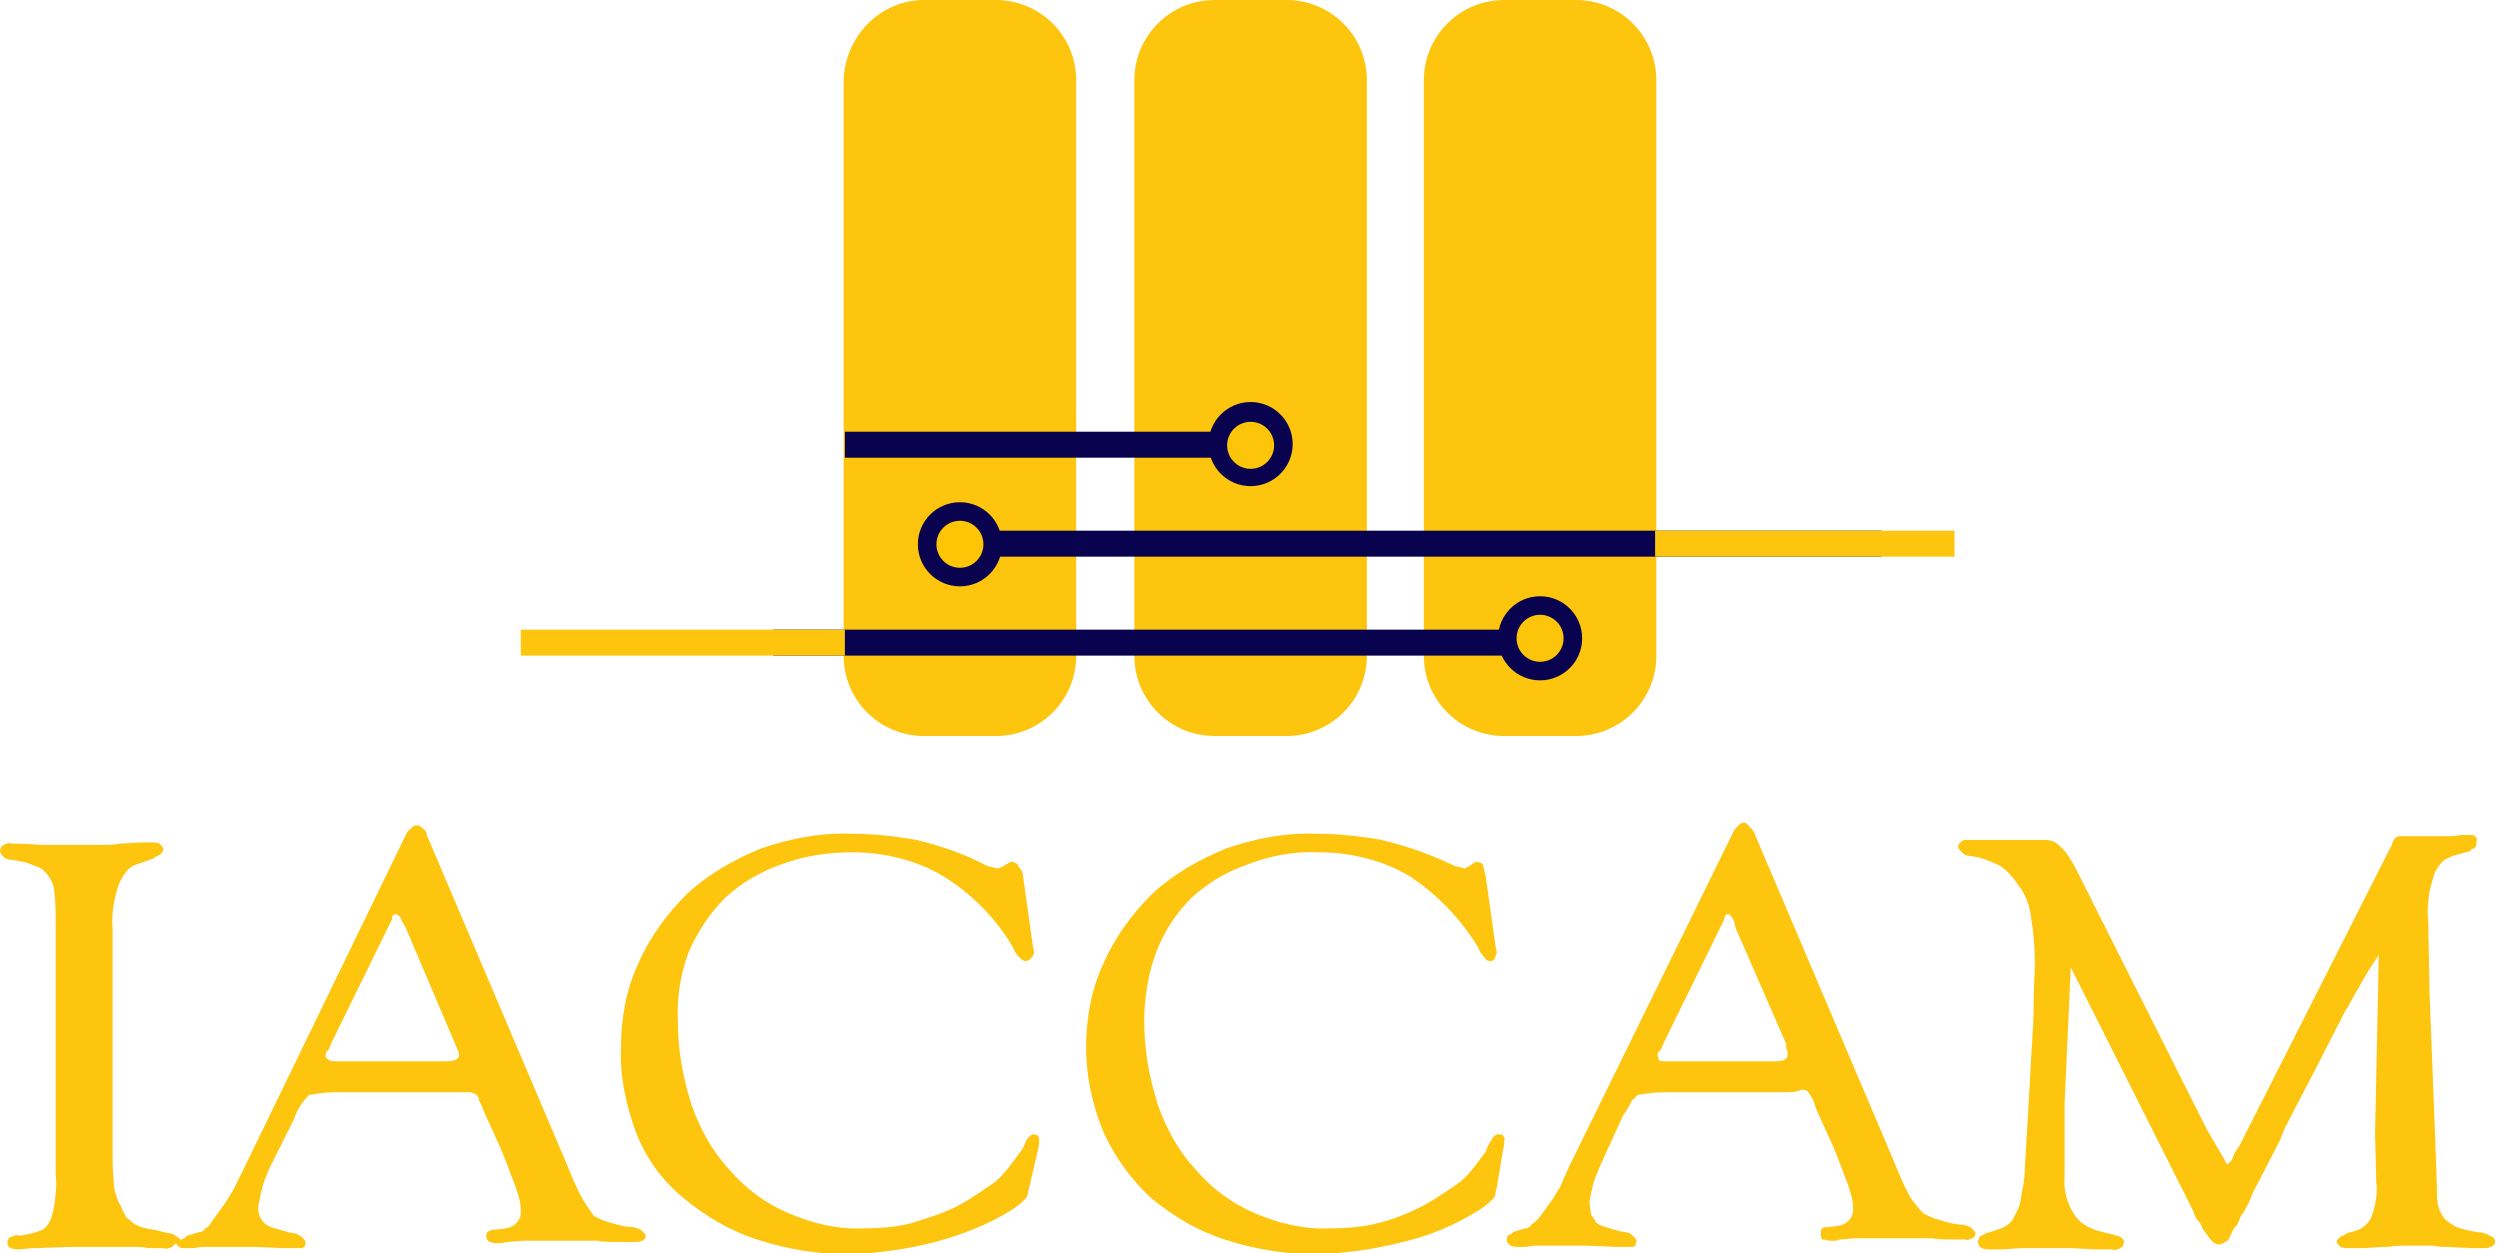 <?xml version="1.0" encoding="utf-8"?>
<!-- Generator: Adobe Illustrator 24.1.2, SVG Export Plug-In . SVG Version: 6.00 Build 0)  -->
<svg version="1.1" id="f06243a5-ec4d-4d3d-ba68-693f22b4c670"
	 xmlns="http://www.w3.org/2000/svg" xmlns:xlink="http://www.w3.org/1999/xlink" x="0px" y="0px" viewBox="0 0 202.1 101.3"
	 style="enable-background:new 0 0 202.1 101.3;" xml:space="preserve">
<style type="text/css">
	.st0{fill:#FDC50E;}
	.st1{fill-rule:evenodd;clip-rule:evenodd;fill:#09024F;}
	.st2{fill-rule:evenodd;clip-rule:evenodd;fill:#FDC50E;}
	.st3{fill:#09024F;}
	.st4{fill:#FDC509;}
	.st5{fill:#FDC506;}
	.st6{fill:#FDC50A;}
</style>
<path class="st0" d="M74.7,0h5.8C84.1,0,87,2.9,87,6.5V53c0,3.6-2.9,6.5-6.5,6.5h-5.8c-3.6,0-6.5-2.9-6.5-6.5V6.5
	C68.3,2.9,71.2,0,74.7,0z"/>
<path class="st0" d="M98.2,0h5.8c3.6,0,6.5,2.9,6.5,6.5V53c0,3.6-2.9,6.5-6.5,6.5h-5.8c-3.6,0-6.5-2.9-6.5-6.5V6.5
	C91.7,2.9,94.6,0,98.2,0z"/>
<path class="st0" d="M121.6,0h5.8c3.6,0,6.5,2.9,6.5,6.5V53c0,3.6-2.9,6.5-6.5,6.5h-5.8c-3.6,0-6.5-2.9-6.5-6.5V6.5
	C115.1,2.9,118,0,121.6,0z"/>
<polygon class="st1" points="78.5,42.9 152.1,42.9 152.1,45 78.5,45 "/>
<polygon class="st1" points="62.5,53 127.3,53 127.3,50.9 62.5,50.9 "/>
<polygon class="st1" points="68.3,37 103.5,37 103.5,34.9 68.3,34.9 "/>
<polygon class="st2" points="133.8,42.9 158,42.9 158,45 133.8,45 "/>
<path class="st0" d="M124.5,48.8c0.8,0,1.6,0.3,2.1,1c0.6,0.5,0.9,1.3,1,2.1c0,0.8-0.3,1.6-1,2.1c-0.5,0.6-1.3,0.9-2.1,1
	c-0.8,0-1.6-0.3-2.1-1c-0.6-0.6-0.9-1.3-1-2.1c0-0.8,0.3-1.6,1-2.1C122.9,49.2,123.7,48.9,124.5,48.8z M125.6,51
	c-0.5-0.6-1.4-0.8-2-0.3c-0.1,0.1-0.2,0.2-0.3,0.3c-0.3,0.3-0.5,0.7-0.6,1.1c0,0.5,0.2,0.9,0.6,1.1c0.3,0.3,0.7,0.5,1.1,0.6
	c0.9-0.1,1.6-0.8,1.7-1.7C126.3,51.6,126,51.2,125.6,51L125.6,51z"/>
<path class="st0" d="M101.1,32.9c0.8,0,1.6,0.3,2.1,1l0,0c0.6,0.6,0.9,1.3,1,2.1c0,0.8-0.3,1.6-1,2.1c-0.5,0.6-1.3,0.9-2.1,1
	c-0.8,0-1.6-0.3-2.1-1c-0.6-0.5-0.9-1.3-1-2.1C98.1,34.3,99.4,33,101.1,32.9L101.1,32.9z M102.2,35c-0.6-0.7-1.6-0.8-2.3-0.2
	c-0.7,0.6-0.8,1.6-0.2,2.3c0.1,0.1,0.1,0.1,0.2,0.2c0.3,0.3,0.7,0.5,1.1,0.6c0.9-0.1,1.6-0.8,1.7-1.7
	C102.7,35.7,102.5,35.3,102.2,35L102.2,35z"/>
<path class="st0" d="M77.6,45.7c0.9,0.1,1.7-0.6,1.7-1.5c0-0.5-0.2-1-0.6-1.3c-0.3-0.3-0.7-0.5-1.1-0.6c-0.9-0.1-1.7,0.6-1.7,1.5
	c0,0.5,0.2,1,0.6,1.3C76.7,45.5,77.2,45.8,77.6,45.7z M79.7,46.1c-0.6,0.6-1.3,0.9-2.1,1c-0.8,0-1.6-0.3-2.1-1
	c-1.2-1.2-1.1-3.2,0.1-4.3c0.5-0.5,1.2-0.8,2-0.8c0.8,0,1.6,0.3,2.1,1c0.6,0.5,0.9,1.3,1,2.1C80.7,44.8,80.3,45.5,79.7,46.1
	L79.7,46.1z"/>
<g>
	<circle class="st3" cx="101.1" cy="35.9" r="3.4"/>
	<circle class="st4" cx="101.1" cy="36" r="1.9"/>
</g>
<g>
	<circle class="st3" cx="77.6" cy="44" r="3.4"/>
	<circle class="st5" cx="77.6" cy="44" r="1.9"/>
</g>
<g>
	<circle class="st3" cx="124.5" cy="51.6" r="3.4"/>
	<circle class="st6" cx="124.5" cy="51.6" r="1.9"/>
</g>
<polygon class="st2" points="42.1,50.9 68.3,50.9 68.3,53 42.1,53 "/>
<g>
	<path class="st0" d="M192.3,77.2c-0.7,1-1.2,1.9-1.6,2.6c-0.5,0.8-0.8,1.5-1.1,1.9l-2.3,4.5l0,0l-2.6,5l-0.4,1l-1.8,3.5
		c-0.3,0.5-0.5,1-0.7,1.5l0,0c-0.2,0.4-0.4,0.8-0.7,1.2l0,0c-0.1,0.3-0.2,0.6-0.4,0.8l-0.1,0.1c-0.2,0.3-0.3,0.7-0.5,1
		c-0.3,0.1-0.4,0.3-0.7,0.3s-0.4-0.1-0.7-0.4c-0.2-0.3-0.5-0.6-0.7-1c0-0.1-0.1-0.3-0.3-0.5c-0.2-0.2-0.3-0.5-0.4-0.8l0,0l-0.5-1
		l0,0l-9.4-18.7l-0.5,11.1l0,0v5.8c-0.1,1.1,0.2,2.2,0.8,3.1c0.5,0.8,1.4,1.2,2.3,1.4l0,0c0.4,0.1,0.8,0.2,1.2,0.3
		c0.3,0.1,0.5,0.3,0.5,0.5c0,0.2-0.1,0.4-0.3,0.5c-0.2,0.1-0.4,0.2-0.7,0.1h-1c-0.9,0-1.8-0.1-2.4-0.1h-3.8c-0.5,0-1.2,0.1-1.8,0.1
		h-0.8c-0.2,0-0.5,0-0.7-0.1c-0.2-0.1-0.3-0.3-0.3-0.5c0-0.1,0.1-0.3,0.1-0.4c0.1-0.1,0.3-0.1,0.5-0.3l0,0c0.5-0.1,1-0.3,1.5-0.5
		c0.4-0.2,0.7-0.5,0.9-1l0,0c0.3-0.5,0.5-1.1,0.5-1.6c0.2-0.8,0.3-1.6,0.3-2.4l0.4-6.8c0.1-2.4,0.3-4.5,0.3-6.1s0.1-2.7,0.1-3.4
		c0-1.2-0.1-2.5-0.3-3.7c-0.1-0.9-0.4-1.8-1-2.6c-0.4-0.6-0.9-1.2-1.5-1.6c-0.8-0.4-1.6-0.7-2.4-0.8c-0.3,0-0.5-0.1-0.7-0.3
		c-0.1-0.1-0.3-0.3-0.3-0.4c0-0.2,0.1-0.4,0.3-0.5c0.1-0.1,0.3-0.1,0.5-0.1h6.2c0.4,0,0.8,0.1,1.1,0.4c0.4,0.3,0.7,0.7,1,1.2
		l0.3,0.5l0,0l10.7,21.3l1.4,2.4l0,0c0.1,0.1,0.1,0.4,0.3,0.4l0,0l0.3-0.3l0.3-0.7l0.3-0.4l0,0l12.1-23.9l0,0
		c0.1-0.3,0.3-0.4,0.3-0.7l0,0c0.1-0.1,0.1-0.3,0.3-0.4s0.1-0.1,0.3-0.1h3.8c0.4,0,0.7,0,1.1-0.1h0.7c0.2,0,0.4,0,0.5,0.1
		c0.1,0.1,0.2,0.3,0.1,0.4c0,0.2,0,0.4-0.1,0.5c-0.1,0.1-0.3,0.1-0.4,0.3l-1.1,0.3l0,0c-0.4,0.1-0.8,0.3-1.1,0.5
		c-0.3,0.3-0.5,0.6-0.7,1c-0.1,0.4-0.3,1-0.4,1.5l0,0c-0.1,0.8-0.2,1.5-0.1,2.3l0,0l0.1,5.7l0.5,12.9l0.1,3l0,0c0,0.5,0,1,0.1,1.5
		c0.1,0.4,0.3,0.7,0.5,1c0.3,0.3,0.6,0.5,1,0.7c0.5,0.2,1.1,0.3,1.6,0.4c0.4,0,0.7,0.1,1.1,0.3c0.3,0.1,0.4,0.3,0.4,0.5
		c0,0.2-0.2,0.4-0.4,0.4l0,0c-0.1,0.1-0.4,0.1-0.8,0.1h-0.7l-2-0.1l0,0c-0.4,0-0.7,0-1.1-0.1h-2.2c-0.5,0-0.9,0-1.4,0.1l0,0
		c-1,0-1.6,0.1-2.2,0.1h-1c-0.2,0-0.5,0-0.7-0.1l0,0c-0.1-0.1-0.3-0.3-0.3-0.4s0.1-0.3,0.3-0.4l0,0c0.1-0.1,0.3-0.1,0.5-0.3l0,0
		c0.4-0.1,0.8-0.2,1.2-0.4c0.3-0.2,0.5-0.4,0.7-0.7l0,0c0.2-0.4,0.3-0.8,0.4-1.2c0.1-0.6,0.2-1.2,0.1-1.8l0,0l-0.1-3.9L192.3,77.2z"
		/>
	<path class="st0" d="M144.1,88.3h-9.4c-0.5,0-1,0-1.5,0.1c-0.3,0-0.5,0.1-0.8,0.1l0,0l-0.5,0.5c-0.1,0.3-0.4,0.7-0.7,1.2l0,0
		l-1.6,3.5c-0.3,0.7-0.6,1.3-0.8,2l0,0c-0.1,0.4-0.2,0.9-0.3,1.4c0,0.4,0.1,0.7,0.1,1l0,0c0.1,0.3,0.3,0.4,0.4,0.7
		c0.2,0.2,0.5,0.3,0.8,0.4c0.4,0.1,0.9,0.3,1.5,0.4l0,0c0.3,0,0.5,0.1,0.7,0.3c0.1,0.1,0.3,0.3,0.3,0.4l0,0c0,0.1-0.1,0.3-0.1,0.4
		c-0.1,0.1-0.3,0.1-0.5,0.1h-1l-2.4-0.1h-4.1c-0.4,0-0.7,0.1-1,0.1h-0.4c-0.2,0-0.5,0-0.7-0.1c-0.1-0.1-0.3-0.3-0.3-0.4
		c0-0.1,0-0.3,0.1-0.4c0.1-0.1,0.3-0.1,0.4-0.3l0,0l1-0.3l0,0c0.2,0,0.4-0.1,0.5-0.3l0,0c0.3-0.2,0.6-0.5,0.8-0.8
		c0.3-0.4,0.5-0.7,0.8-1.1s0.4-0.7,0.7-1.1l0.7-1.6l0,0l13.3-27.1l0,0c0.1-0.2,0.2-0.4,0.4-0.5l0,0c0.1-0.2,0.3-0.3,0.5-0.3
		c0.1,0,0.3,0.1,0.4,0.3c0.2,0.2,0.3,0.3,0.4,0.5l11.1,26.1l0.5,1.2l0,0c0.4,1,0.8,1.8,1.1,2.3c0.3,0.4,0.6,0.8,1,1.2
		c0.4,0.2,0.8,0.4,1.2,0.5c0.7,0.2,1.3,0.4,2,0.4l0,0c0.3,0.1,0.5,0.1,0.7,0.3l0,0c0.1,0.1,0.3,0.3,0.3,0.4l0,0
		c0,0.1-0.1,0.4-0.3,0.4c-0.2,0.1-0.4,0.2-0.5,0.1H158c-0.6,0-1.3,0-1.9-0.1h-5.8c-0.7,0-1.2,0.1-1.5,0.1c-0.1,0-0.3,0.1-0.4,0.1
		h-0.4c-0.3,0-0.4-0.1-0.7-0.1c-0.1-0.1-0.1-0.3-0.1-0.5c0-0.1,0-0.4,0.1-0.4c0.1-0.1,0.3-0.1,0.5-0.1l0.8-0.1l0,0
		c0.7-0.1,1.3-0.7,1.2-1.5c0-0.6-0.2-1.2-0.4-1.8c-0.3-0.8-0.7-1.9-1.2-3.1l0,0l-1.4-3.1c-0.1-0.3-0.2-0.7-0.4-1
		c-0.1-0.1-0.2-0.3-0.3-0.4l0,0c-0.1-0.1-0.3-0.1-0.5-0.1C145.2,88.3,144.6,88.3,144.1,88.3z M144.4,84.4l-4.1-9.4l0,0l-0.1-0.5l0,0
		c-0.1-0.3-0.3-0.4-0.3-0.5c-0.1-0.1-0.1-0.1-0.3-0.1l0,0l-0.1,0.1c-0.1,0.1-0.1,0.2-0.1,0.3l0,0l-5,10.2l0,0
		c-0.1,0.3-0.1,0.4-0.3,0.5l0,0c-0.1,0.1-0.1,0.2-0.1,0.3c0,0.1,0.1,0.3,0.1,0.4c0.1,0.1,0.4,0.1,0.8,0.1h8.4c0.3,0,0.6,0,0.9-0.1
		c0.1-0.1,0.3-0.1,0.3-0.4V85l0,0c0-0.1-0.1-0.1-0.1-0.3l0,0L144.4,84.4z"/>
	<path class="st0" d="M120.1,70.8l0.8,5.7l0,0l0.1,0.5l0,0l-0.1,0.3l0,0c0,0.1-0.1,0.1-0.1,0.3c-0.1,0-0.1,0.1-0.3,0.1l0,0
		c-0.2,0-0.4-0.1-0.5-0.3c-0.2-0.2-0.4-0.5-0.5-0.8l0,0c-1.4-2.3-3.3-4.3-5.6-5.8c-2.2-1.3-4.8-1.9-7.3-1.9c-2-0.1-4,0.3-5.8,1
		c-1.7,0.6-3.2,1.5-4.5,2.7c-1.2,1.2-2.2,2.7-2.8,4.3c-0.7,1.8-1,3.8-1,5.7c0,2.3,0.4,4.5,1.1,6.7c0.7,2,1.7,3.8,3.1,5.3l0,0
		c1.3,1.5,2.9,2.7,4.8,3.5c1.9,0.8,3.9,1.3,6,1.2c1.3,0,2.6-0.1,3.8-0.4c1.3-0.3,2.5-0.8,3.7-1.4l0,0c1.1-0.6,2.1-1.3,3.1-2
		c0.8-0.7,1.4-1.6,2-2.4l0,0c0.1-0.3,0.3-0.7,0.5-1c0.1-0.2,0.3-0.4,0.5-0.4l0,0c0.1,0,0.4,0,0.4,0.1c0.1,0.1,0.2,0.3,0.1,0.4l0,0
		v0.3l0,0l-0.1,0.5l0,0l-0.5,3l0,0l-0.1,0.4c0,0.3-0.1,0.4-0.4,0.7c-0.3,0.3-0.6,0.5-0.9,0.7l0,0c-1.9,1.2-4,2.1-6.2,2.6
		c-2.3,0.6-4.6,0.9-6.9,1c-2.5,0-5.1-0.4-7.5-1.2c-2.2-0.7-4.2-1.9-6-3.4c-1.6-1.5-2.9-3.3-3.8-5.3c-0.9-2.2-1.4-4.5-1.4-6.8
		c0-2.3,0.4-4.7,1.4-6.8c0.9-2.1,2.3-4,3.9-5.6c1.7-1.6,3.8-2.8,6-3.7c2.3-0.8,4.8-1.3,7.3-1.2c1.8,0,3.6,0.2,5.3,0.5
		c1.6,0.4,3.2,0.9,4.8,1.6l1.1,0.5l0.4,0.1l0.4,0.1h0.1l0.1-0.1c0.3-0.1,0.4-0.3,0.5-0.3l0,0c0.1-0.1,0.3-0.2,0.4-0.1
		c0.1,0,0.4,0.1,0.4,0.3l0,0C120,70.3,120,70.5,120.1,70.8z"/>
	<path class="st0" d="M82.7,70.8l0.8,5.7l0,0l0.1,0.5l0,0l-0.1,0.3l0,0l-0.3,0.3l0,0c-0.1,0-0.1,0.1-0.3,0.1l0,0
		c-0.1,0-0.3-0.1-0.5-0.3c-0.2-0.2-0.4-0.5-0.5-0.8l0,0c-1.4-2.4-3.4-4.4-5.7-5.8c-2.2-1.3-4.8-1.9-7.3-1.9c-2,0-4,0.3-5.8,1
		c-1.7,0.6-3.2,1.5-4.5,2.7c-1.2,1.2-2.2,2.7-2.9,4.3c-0.7,1.8-1,3.8-0.9,5.7c0,2.3,0.4,4.5,1.1,6.7c0.7,2,1.7,3.8,3.1,5.3l0,0
		c1.3,1.5,2.9,2.7,4.8,3.5c1.9,0.8,3.9,1.3,6,1.2c1.3,0,2.6-0.1,3.8-0.4c1.3-0.4,2.6-0.8,3.8-1.4l0,0c1.1-0.6,2.1-1.3,3.1-2
		c0.8-0.7,1.4-1.6,2-2.4l0,0c0.3-0.4,0.4-0.8,0.5-1l0,0c0.3-0.3,0.4-0.4,0.5-0.4l0,0c0.3,0,0.5,0.1,0.5,0.4c0,0,0,0.1,0,0.1l0,0v0.3
		l0,0l-0.1,0.5l0,0l-0.7,3l0,0l-0.1,0.4c0,0.3-0.1,0.4-0.4,0.7c-0.3,0.3-0.6,0.5-0.9,0.7l0,0c-1.9,1.2-4,2-6.2,2.6
		c-2.3,0.6-4.6,0.9-6.9,1c-2.5,0-5.1-0.4-7.5-1.2c-2.2-0.7-4.2-1.9-6-3.4c-1.7-1.4-3-3.2-3.8-5.3c-0.8-2.2-1.3-4.5-1.2-6.8
		c0-2.3,0.4-4.7,1.4-6.8c0.9-2.1,2.3-4,3.9-5.6c1.7-1.6,3.8-2.8,6-3.7c2.3-0.8,4.8-1.3,7.3-1.2c1.8,0,3.6,0.2,5.3,0.5
		c1.6,0.4,3.2,0.9,4.7,1.6l1,0.5l0.4,0.1l0.4,0.1h0.1c0.1,0,0.1-0.1,0.3-0.1c0.1-0.1,0.3-0.2,0.5-0.3l0,0c0.1-0.1,0.3-0.2,0.4-0.1
		c0.1,0,0.4,0.1,0.4,0.3l0,0C82.5,70.2,82.7,70.5,82.7,70.8z"/>
	<path class="st0" d="M9.1,75.1v17.8c0,0.9,0,1.8,0.1,2.7c0,0.6,0.2,1.1,0.4,1.6c0.2,0.3,0.3,0.7,0.5,1c0.1,0.3,0.4,0.4,0.7,0.7l0,0
		c0.3,0.2,0.6,0.3,1,0.4c0.4,0.1,0.8,0.1,1.4,0.3c0.4,0.1,0.8,0.1,1,0.3l0,0c0.1,0.1,0.3,0.1,0.4,0.4c0-0.1,0-0.1,0.1-0.1
		c0.1-0.1,0.3-0.1,0.4-0.3l0,0l1-0.3l0,0c0.2,0,0.4-0.1,0.5-0.3c0.3-0.1,0.4-0.4,0.7-0.8s0.5-0.7,0.8-1.1s0.4-0.7,0.7-1.1l0.8-1.6
		l0,0l13.2-27.2l0,0c0.1-0.2,0.2-0.4,0.4-0.5c0.2-0.3,0.6-0.4,0.9-0.1c0.1,0,0.1,0.1,0.1,0.1c0.2,0.1,0.3,0.3,0.3,0.5l11.1,26.1
		l0.5,1.2l0,0c0.4,1,0.8,1.8,1.1,2.3s0.7,1,0.8,1.2c0.4,0.2,0.8,0.4,1.2,0.5c0.7,0.2,1.3,0.4,2,0.4l0,0c0.3,0.1,0.5,0.1,0.7,0.3l0,0
		c0.1,0.1,0.3,0.3,0.3,0.4l0,0c0,0.1-0.1,0.4-0.3,0.4c-0.2,0.1-0.4,0.1-0.7,0.1h-1.1c-0.6,0-1.3,0-1.9-0.1h-5.7
		c-0.7,0-1.2,0.1-1.5,0.1c-0.1,0-0.4,0.1-0.5,0.1h-0.4c-0.3,0-0.4-0.1-0.5-0.1c-0.2-0.1-0.3-0.3-0.3-0.5c0-0.1,0.1-0.4,0.3-0.4
		c0.1-0.1,0.3-0.1,0.5-0.1l0.8-0.1l0,0c0.7-0.1,1.3-0.7,1.2-1.5c0-0.6-0.2-1.2-0.4-1.8c-0.3-0.8-0.7-1.9-1.2-3.1l0,0l-1.4-3.1
		c-0.1-0.4-0.4-0.8-0.4-1l0,0c-0.1-0.3-0.3-0.4-0.4-0.4l0,0c-0.1-0.1-0.3-0.1-0.5-0.1H27.3c-0.5,0-1,0-1.5,0.1
		c-0.3,0-0.5,0.1-0.8,0.1c-0.5,0.5-1,1.2-1.2,1.9l0,0L22,94c-0.3,0.6-0.6,1.3-0.8,2c-0.1,0.4-0.2,0.9-0.3,1.4
		c-0.1,0.6,0.1,1.1,0.5,1.5c0.2,0.2,0.5,0.3,0.8,0.4c0.4,0.1,1,0.3,1.5,0.4l0,0c0.3,0,0.4,0.1,0.7,0.3c0.1,0.1,0.3,0.3,0.3,0.4l0,0
		c0,0.1,0,0.3-0.1,0.4c-0.1,0.1-0.3,0.1-0.5,0.1h-1.1l-2.4-0.1h-4.1c-0.4,0-0.7,0.1-1,0.1h-0.5c-0.3,0-0.4,0-0.5-0.1
		c-0.1,0-0.1-0.1-0.3-0.3c0,0.1-0.1,0.1-0.3,0.3c-0.2,0.1-0.4,0.2-0.7,0.1h-1c-0.3,0-0.7-0.1-1.1-0.1H5.8l-3,0.1l0,0
		c-0.5,0-1,0.1-1.2,0.1c-0.2,0-0.5,0-0.7-0.1c-0.3-0.1-0.3-0.3-0.3-0.5c0-0.1,0.1-0.4,0.3-0.4c0.2-0.1,0.4-0.2,0.7-0.1l0,0
		c0.6-0.1,1.1-0.2,1.6-0.4c0.4-0.1,0.6-0.4,0.8-0.7c0.2-0.4,0.3-0.9,0.4-1.4c0.1-0.8,0.2-1.6,0.1-2.4V74.6c0-0.8,0-1.6-0.1-2.4
		c0-0.5-0.2-1-0.5-1.4l0,0c-0.3-0.4-0.6-0.7-1.1-0.8c-0.6-0.3-1.2-0.4-1.9-0.5l0,0c-0.3,0-0.5-0.1-0.7-0.3C0.1,69,0,68.9,0,68.8l0,0
		c0-0.2,0.1-0.4,0.3-0.5c0.2-0.1,0.4-0.2,0.7-0.1h0.5c0.7,0,1.4,0.1,2.2,0.1h4.5c0.5,0,1,0,1.5-0.1l1.8-0.1h0.7c0.2,0,0.5,0,0.7,0.1
		l0,0c0.1,0.1,0.3,0.3,0.3,0.4c0,0.2-0.1,0.4-0.3,0.5c-0.1,0.1-0.3,0.1-0.5,0.3l-1.4,0.5l0,0c-0.5,0.1-1,0.7-1.4,1.6
		C9.2,72.7,9,73.9,9.1,75.1z M36.8,84.4L32.8,75l0,0l-0.3-0.5l0,0c-0.1-0.3-0.1-0.4-0.3-0.5s-0.1-0.1-0.3-0.1l0,0l-0.1,0.1
		c-0.1,0-0.1,0.1-0.1,0.3l0,0l-5,10.2l0,0c-0.1,0.3-0.1,0.4-0.3,0.5l0,0c0,0.1-0.1,0.2-0.1,0.3c0,0.1,0.1,0.3,0.3,0.4
		s0.4,0.1,0.8,0.1h8.4c0.3,0,0.6,0,1-0.1c0.1-0.1,0.3-0.1,0.3-0.4c0-0.1,0-0.3-0.1-0.4l0,0L36.8,84.4z"/>
</g>
</svg>
